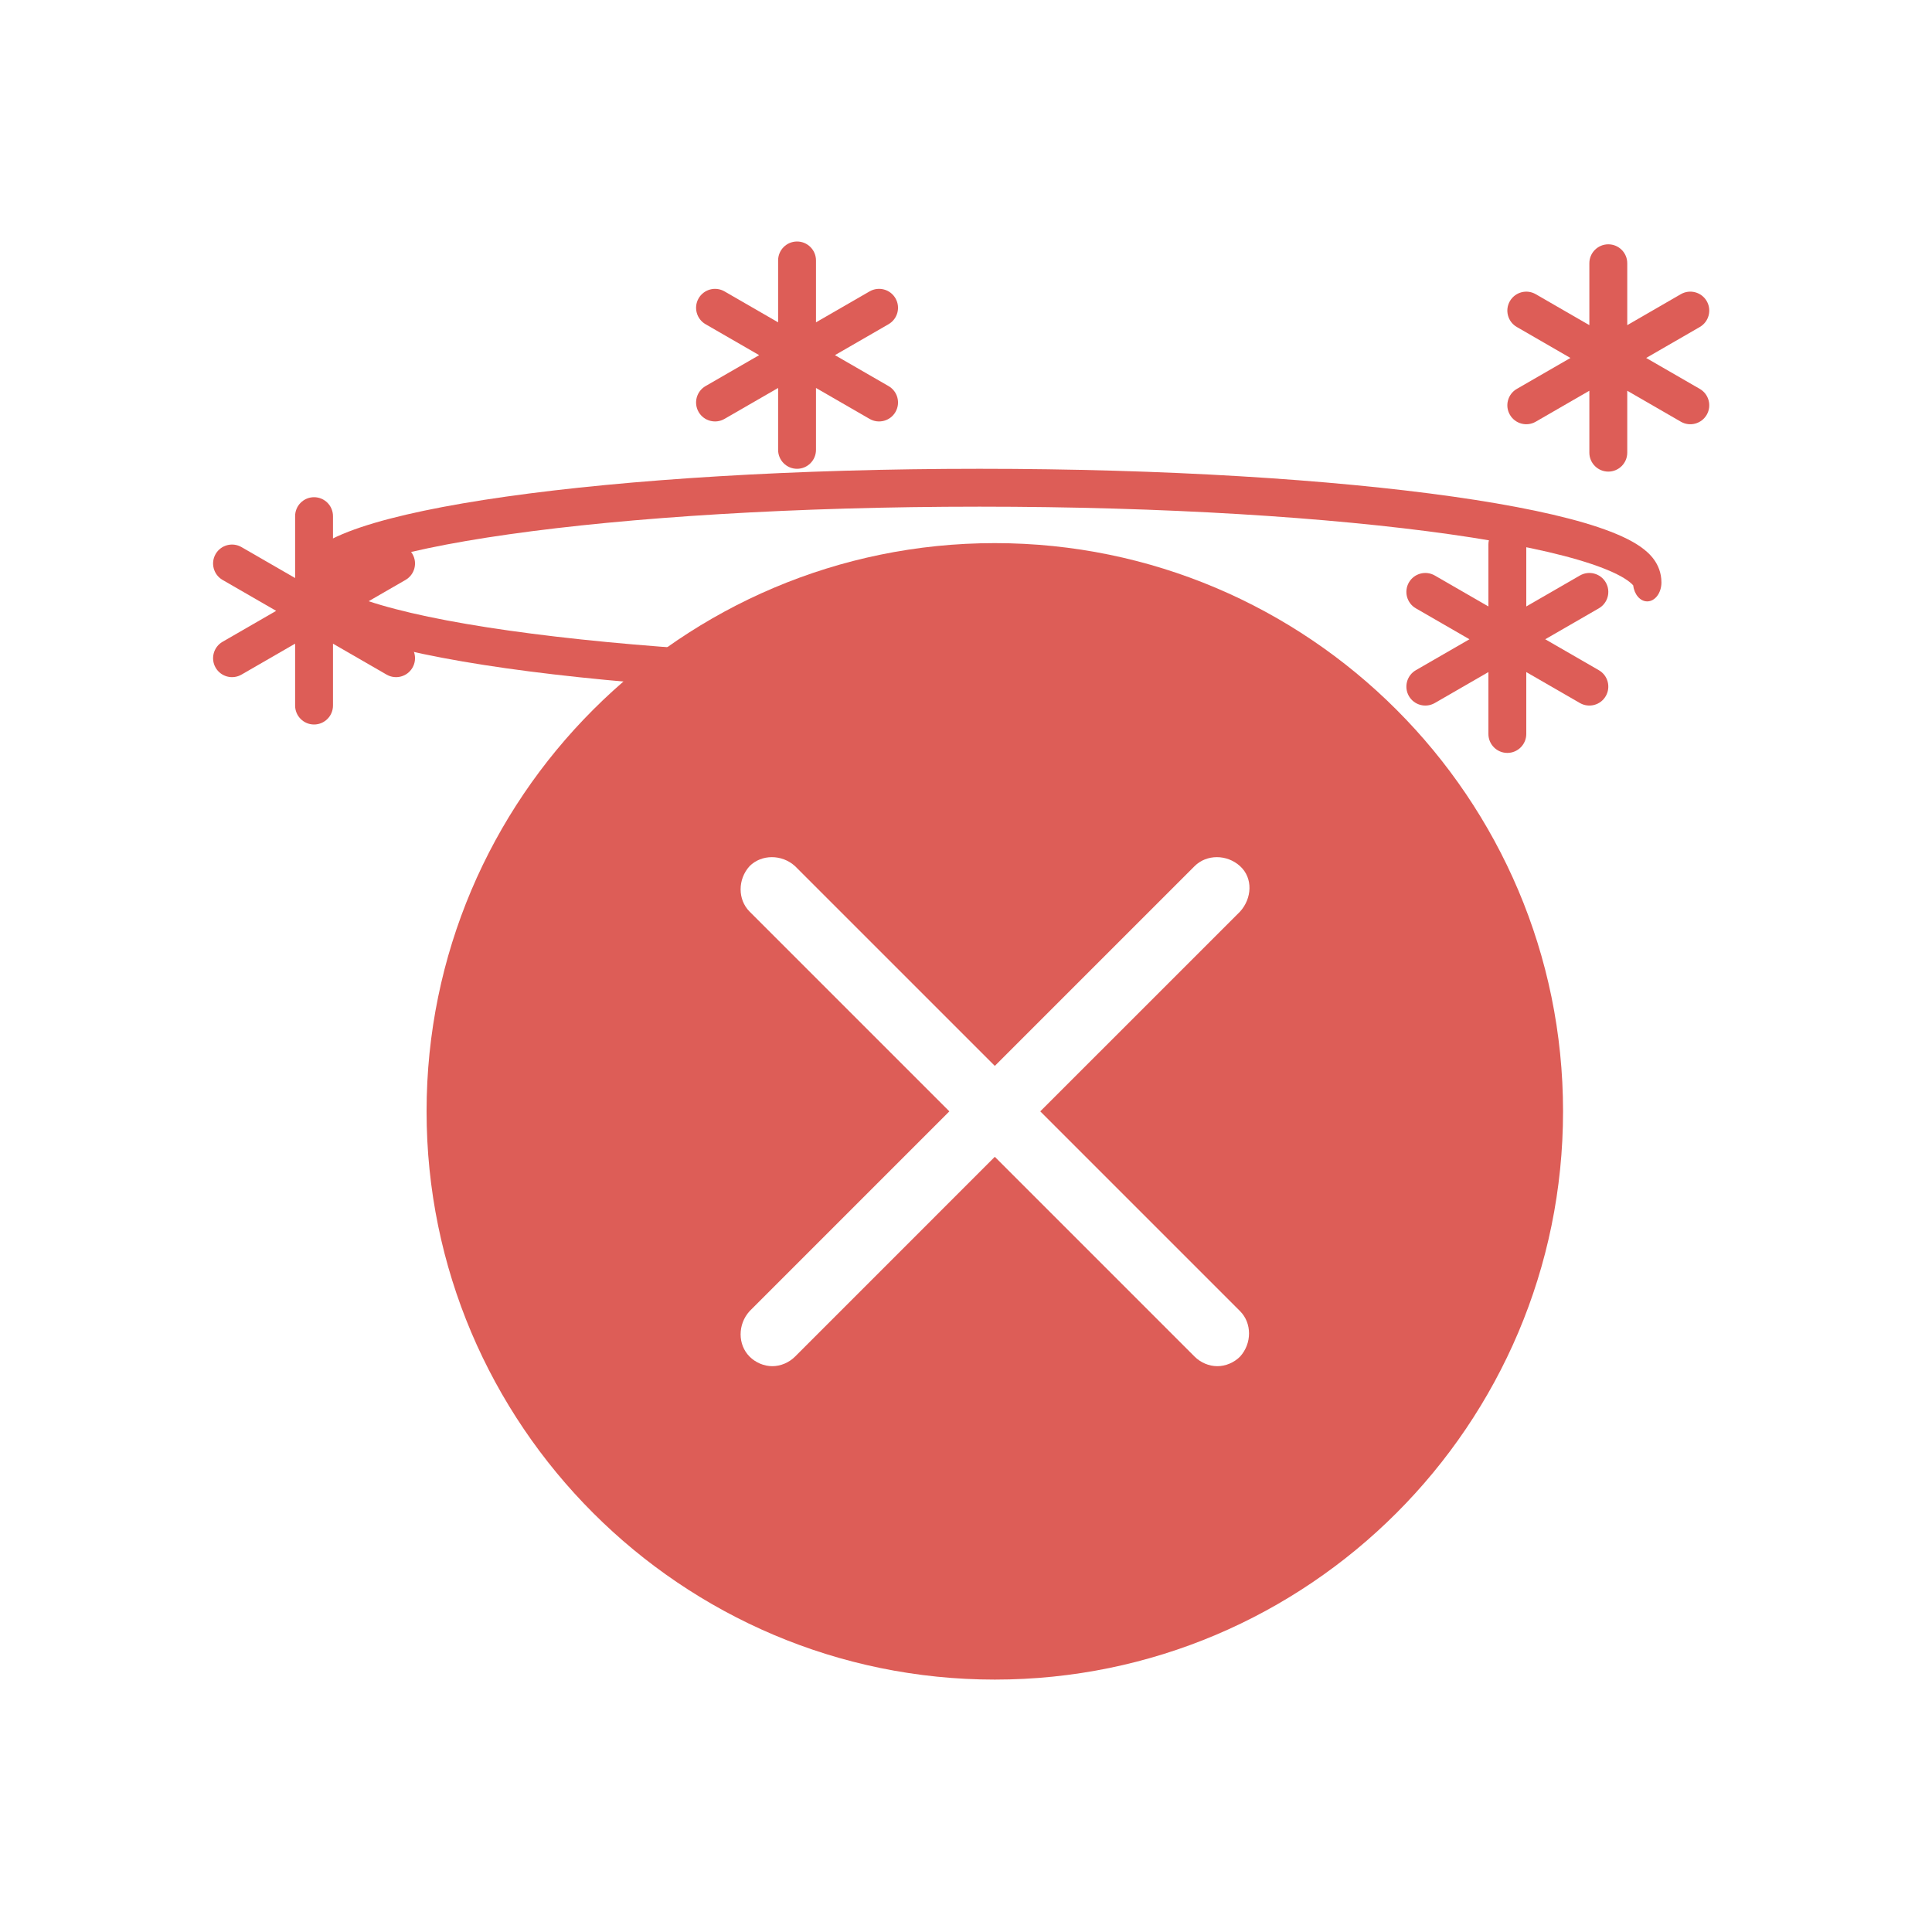 <?xml version="1.0" encoding="UTF-8"?>
<svg width="68px" height="68px" viewBox="0 0 68 68" version="1.1" xmlns="http://www.w3.org/2000/svg" xmlns:xlink="http://www.w3.org/1999/xlink">
    <title>error copy</title>
    <g id="error-copy" stroke="none" stroke-width="1" fill="none" fill-rule="evenodd">
        <g id="Group-15-Copy" transform="translate(7.5, 8.5)" fill="#DD5D57" fill-rule="nonzero">
            <path d="M20.554,8 C20.185,8 19.887,7.701 19.887,7.333 L19.887,5.155 L18,6.244 C17.681,6.428 17.273,6.319 17.089,6 C16.905,5.681 17.015,5.273 17.333,5.089 L19.22,4 L17.333,2.911 C17.015,2.727 16.905,2.319 17.089,2 C17.274,1.681 17.681,1.572 18,1.756 L19.887,2.845 L19.887,0.667 C19.887,0.299 20.185,0 20.554,0 C20.922,0 21.22,0.299 21.22,0.667 L21.22,2.845 L23.107,1.756 C23.426,1.572 23.834,1.681 24.018,2 C24.202,2.319 24.093,2.726 23.774,2.911 L21.887,4 L23.774,5.089 C24.093,5.273 24.202,5.681 24.018,6 C23.834,6.319 23.426,6.428 23.107,6.244 L21.22,5.155 L21.22,7.333 C21.22,7.701 20.922,8 20.554,8 Z" id="Path"></path>
            <path d="M2.887,16.333 C2.887,16.701 3.185,17 3.554,17 C3.922,17 4.22,16.701 4.22,16.333 L4.22,14.155 L6.107,15.244 C6.426,15.428 6.834,15.319 7.018,15 C7.202,14.681 7.093,14.273 6.774,14.089 L4.887,13 L6.774,11.911 C7.093,11.726 7.202,11.319 7.018,11 C6.834,10.681 6.426,10.572 6.107,10.756 L4.22,11.845 L4.22,9.667 C4.22,9.299 3.922,9 3.554,9 C3.185,9 2.887,9.299 2.887,9.667 L2.887,11.845 L1,10.756 C0.681,10.572 0.274,10.681 0.089,11 C-0.095,11.319 0.015,11.727 0.333,11.911 L2.22,13 L0.333,14.089 C0.015,14.273 -0.095,14.681 0.089,15 C0.273,15.319 0.681,15.428 1,15.244 L2.887,14.155 L2.887,16.333 Z" id="Path"></path>
            <path d="M45.554,18 C45.185,18 44.887,17.701 44.887,17.333 L44.887,15.155 L43,16.244 C42.681,16.428 42.273,16.319 42.089,16 C41.905,15.681 42.015,15.273 42.333,15.089 L44.22,14 L42.333,12.911 C42.015,12.727 41.905,12.319 42.089,12 C42.274,11.681 42.681,11.572 43,11.756 L44.887,12.845 L44.887,10.667 C44.887,10.299 45.185,10 45.554,10 C45.922,10 46.22,10.299 46.22,10.667 L46.22,12.845 L48.107,11.756 C48.426,11.572 48.834,11.681 49.018,12 C49.202,12.319 49.093,12.726 48.774,12.911 L46.887,14 L48.774,15.089 C49.093,15.273 49.202,15.681 49.018,16 C48.834,16.319 48.426,16.428 48.107,16.244 L46.22,15.155 L46.22,17.333 C46.22,17.701 45.922,18 45.554,18 Z" id="Path"></path>
            <path d="M45.643,6.098 C45.459,5.78 45.568,5.372 45.887,5.188 L47.774,4.099 L45.887,3.009 C45.568,2.825 45.459,2.417 45.643,2.099 C45.827,1.78 46.235,1.67 46.554,1.855 L48.44,2.944 L48.44,0.765 C48.44,0.397 48.739,0.099 49.107,0.099 C49.475,0.099 49.774,0.397 49.774,0.765 L49.774,2.944 L51.66,1.854 C51.979,1.67 52.387,1.78 52.571,2.098 C52.755,2.417 52.646,2.825 52.327,3.009 L50.44,4.099 L52.327,5.188 C52.646,5.372 52.755,5.78 52.571,6.099 C52.387,6.417 51.979,6.527 51.661,6.343 L49.774,5.253 L49.774,7.432 C49.774,7.8 49.475,8.099 49.107,8.099 C48.739,8.099 48.44,7.8 48.44,7.432 L48.44,5.253 L46.554,6.342 C46.235,6.527 45.827,6.417 45.643,6.098 Z" id="Path"></path>
            <path d="M27.514,10.616 C16.483,10.616 7.514,19.585 7.514,30.616 C7.514,41.648 16.483,50.616 27.514,50.616 C38.546,50.616 47.514,41.648 47.514,30.616 C47.514,19.585 38.546,10.616 27.514,10.616 Z M36.146,37.648 C36.567,38.069 36.567,38.785 36.146,39.248 C35.935,39.458 35.641,39.585 35.346,39.585 C35.051,39.585 34.756,39.458 34.546,39.248 L27.514,32.216 L20.483,39.248 C20.272,39.458 19.978,39.585 19.683,39.585 C19.388,39.585 19.093,39.458 18.883,39.248 C18.462,38.827 18.462,38.111 18.883,37.648 L25.914,30.616 L18.883,23.585 C18.462,23.164 18.462,22.448 18.883,21.985 C19.304,21.564 20.02,21.564 20.483,21.985 L27.514,29.016 L34.546,21.985 C34.967,21.564 35.683,21.564 36.146,21.985 C36.609,22.406 36.567,23.121 36.146,23.585 L29.114,30.616 L36.146,37.648 Z" id="Shape"></path>
            <path d="M4.185,12.08 C4.144,12.051 4.108,12.024 4.079,12 C4.108,11.976 4.144,11.949 4.185,11.92 C4.447,11.738 4.864,11.544 5.446,11.349 C6.601,10.962 8.295,10.606 10.413,10.306 C14.643,9.706 20.5,9.333 26.977,9.333 C33.455,9.333 39.311,9.706 43.541,10.306 C45.66,10.606 47.353,10.962 48.509,11.349 C49.09,11.544 49.508,11.738 49.769,11.92 C49.886,12.001 49.951,12.065 49.984,12.105 C50.021,12.423 50.228,12.667 50.477,12.667 C50.753,12.667 50.977,12.368 50.977,12 C50.977,11.657 50.853,11.387 50.718,11.199 C50.585,11.013 50.412,10.863 50.231,10.737 C49.866,10.484 49.36,10.26 48.753,10.056 C47.53,9.646 45.782,9.283 43.647,8.98 C39.372,8.374 33.479,8 26.977,8 C20.476,8 14.583,8.374 10.307,8.98 C8.173,9.283 6.425,9.646 5.202,10.056 C4.595,10.26 4.089,10.484 3.724,10.737 C3.543,10.863 3.37,11.013 3.237,11.199 C3.102,11.387 2.977,11.657 2.977,12 C2.977,12.343 3.102,12.613 3.237,12.801 C3.37,12.987 3.543,13.137 3.724,13.263 C4.089,13.516 4.595,13.74 5.202,13.944 C6.425,14.354 8.173,14.717 10.307,15.02 C14.583,15.626 20.476,16 26.977,16 C29.981,16 32.855,15.92 35.498,15.775 C35.774,15.759 35.988,15.449 35.977,15.081 C35.966,14.713 35.733,14.427 35.457,14.443 C32.828,14.587 29.968,14.667 26.977,14.667 C20.5,14.667 14.643,14.294 10.413,13.694 C8.295,13.394 6.601,13.038 5.446,12.651 C4.864,12.456 4.447,12.262 4.185,12.08 Z" id="Path"></path>
        </g>
    </g>
</svg>